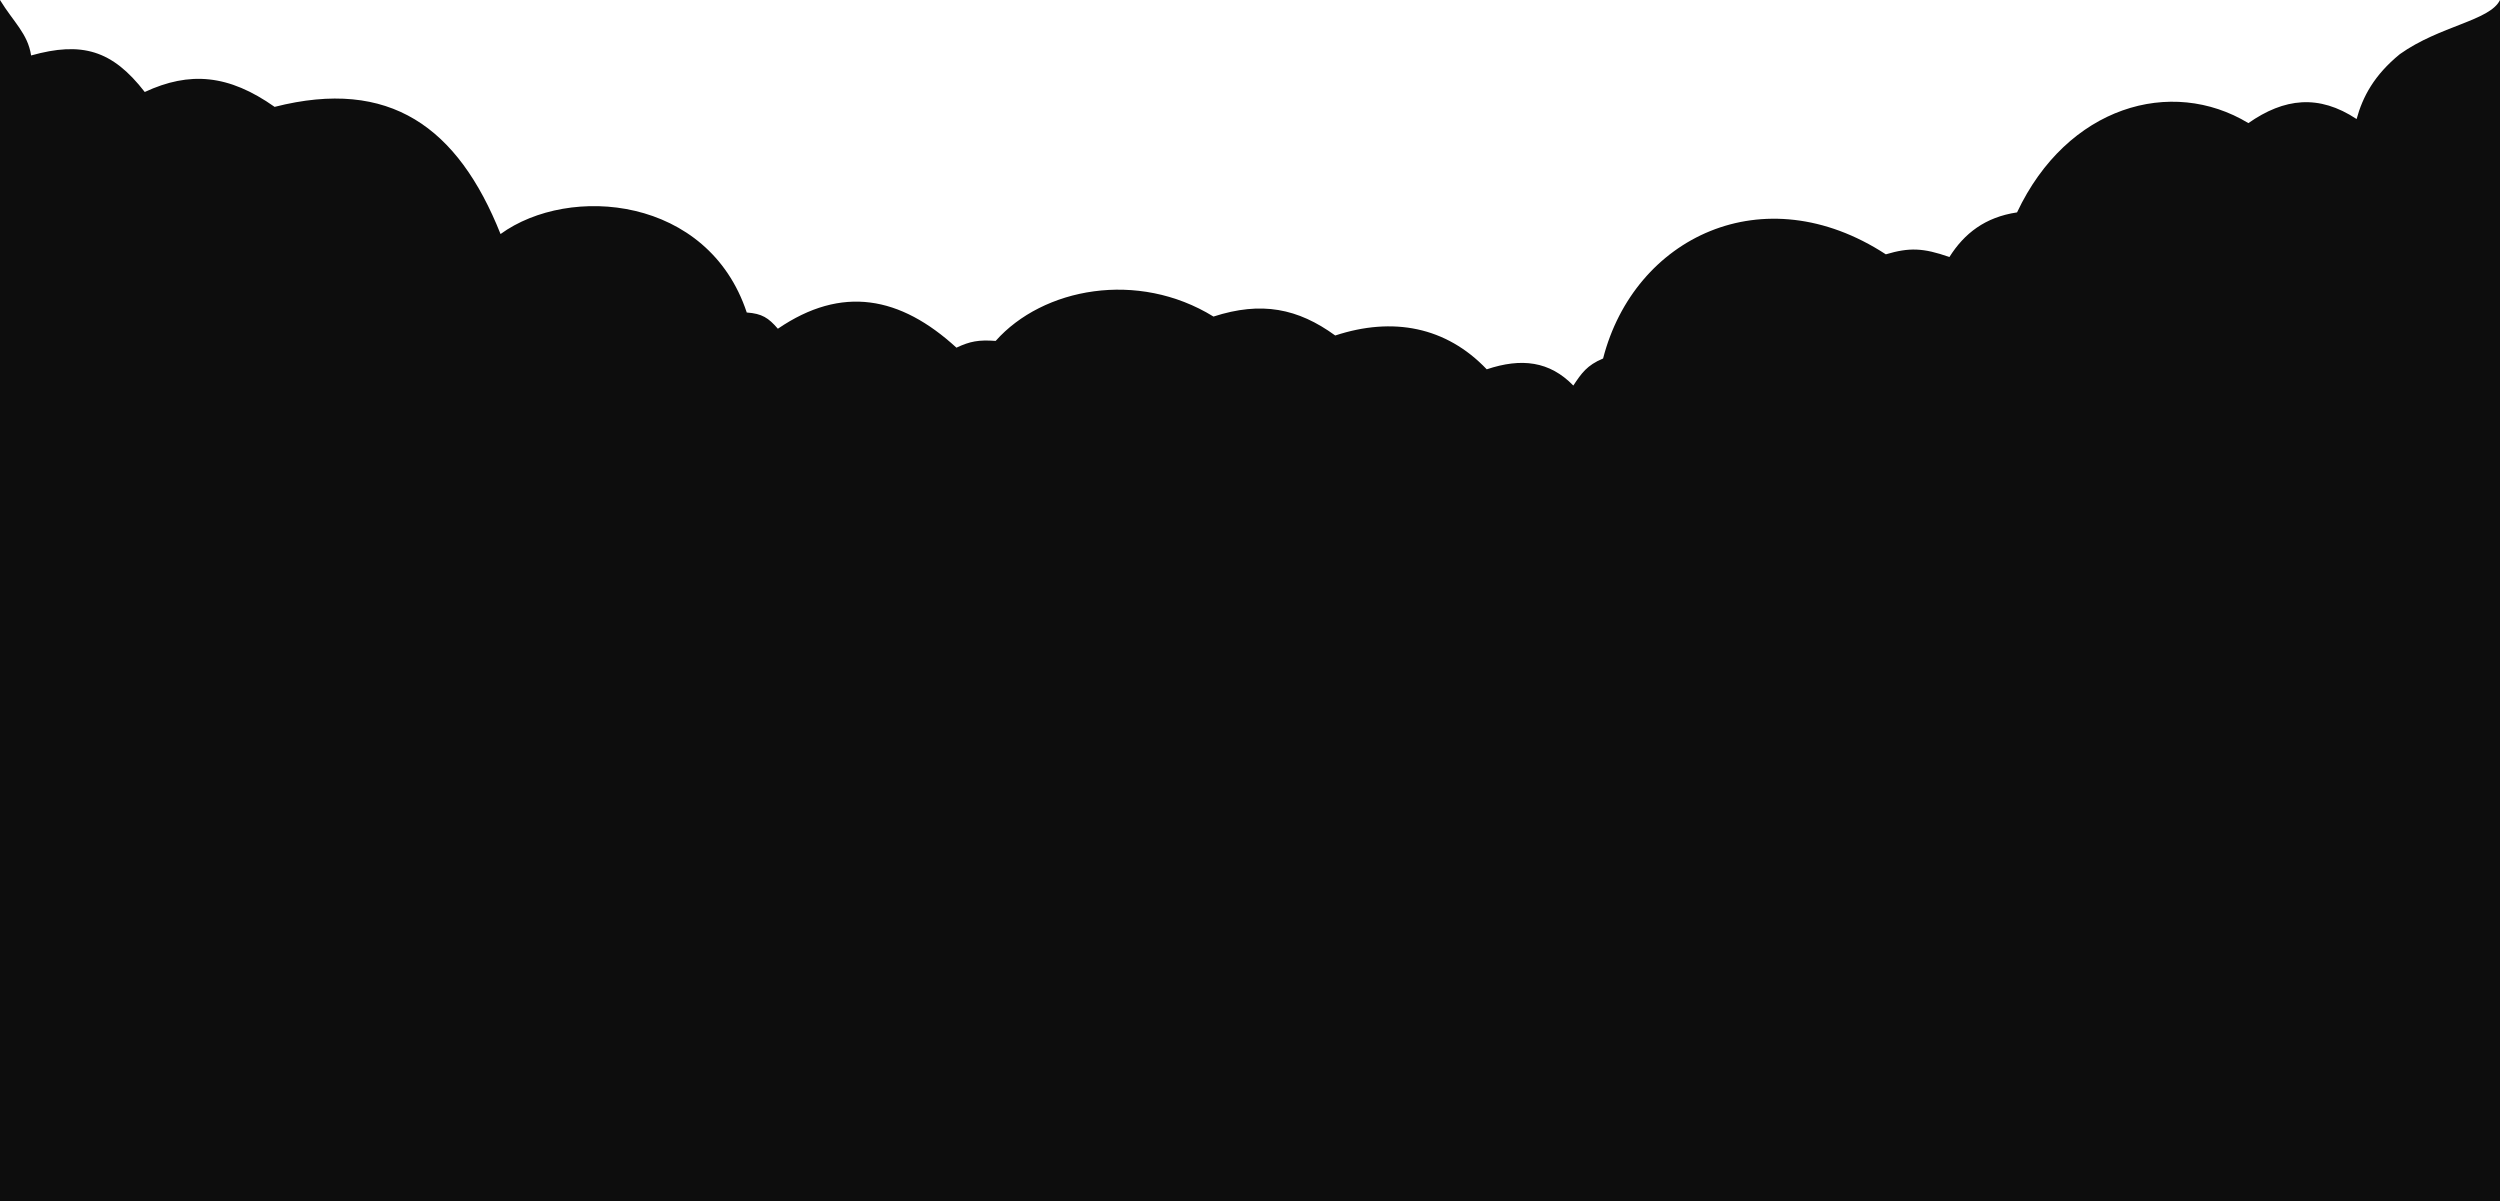 <svg width="1848" height="888" viewBox="0 0 1848 888" fill="none" xmlns="http://www.w3.org/2000/svg">
<path d="M23 41C20.534 24.786 9.903 16.235 0 0V888H1848V0C1840.59 15.368 1803.5 19 1774 40C1755 55.5 1746.5 71.5 1742 88C1714 69.5 1688.5 72.5 1662 91C1605 56.5 1528 78.5 1491 157C1467.5 160.5 1452 172.5 1441 190C1421.55 183.144 1411.27 182.877 1394 188C1303.5 129 1208 175.5 1185 265C1173 270 1169 276 1163 285C1145.5 267 1124.73 264.392 1099 273C1069 241.5 1029.5 234 987 248C959.5 228 932.5 222.5 897 234C841 199.5 770.846 212.762 736 252C723.306 251.085 717.009 252.291 707 257C665.5 219 622.377 210.657 575 243C568.038 234.935 563.317 231.823 552 231C523.5 145 421 136 370 173C338.5 94 288.132 57.312 203 79C169 55 140.198 52.57 107 68C83 37 60.5 30.5 23 41Z" fill="#0D0D0D"/>
</svg>
